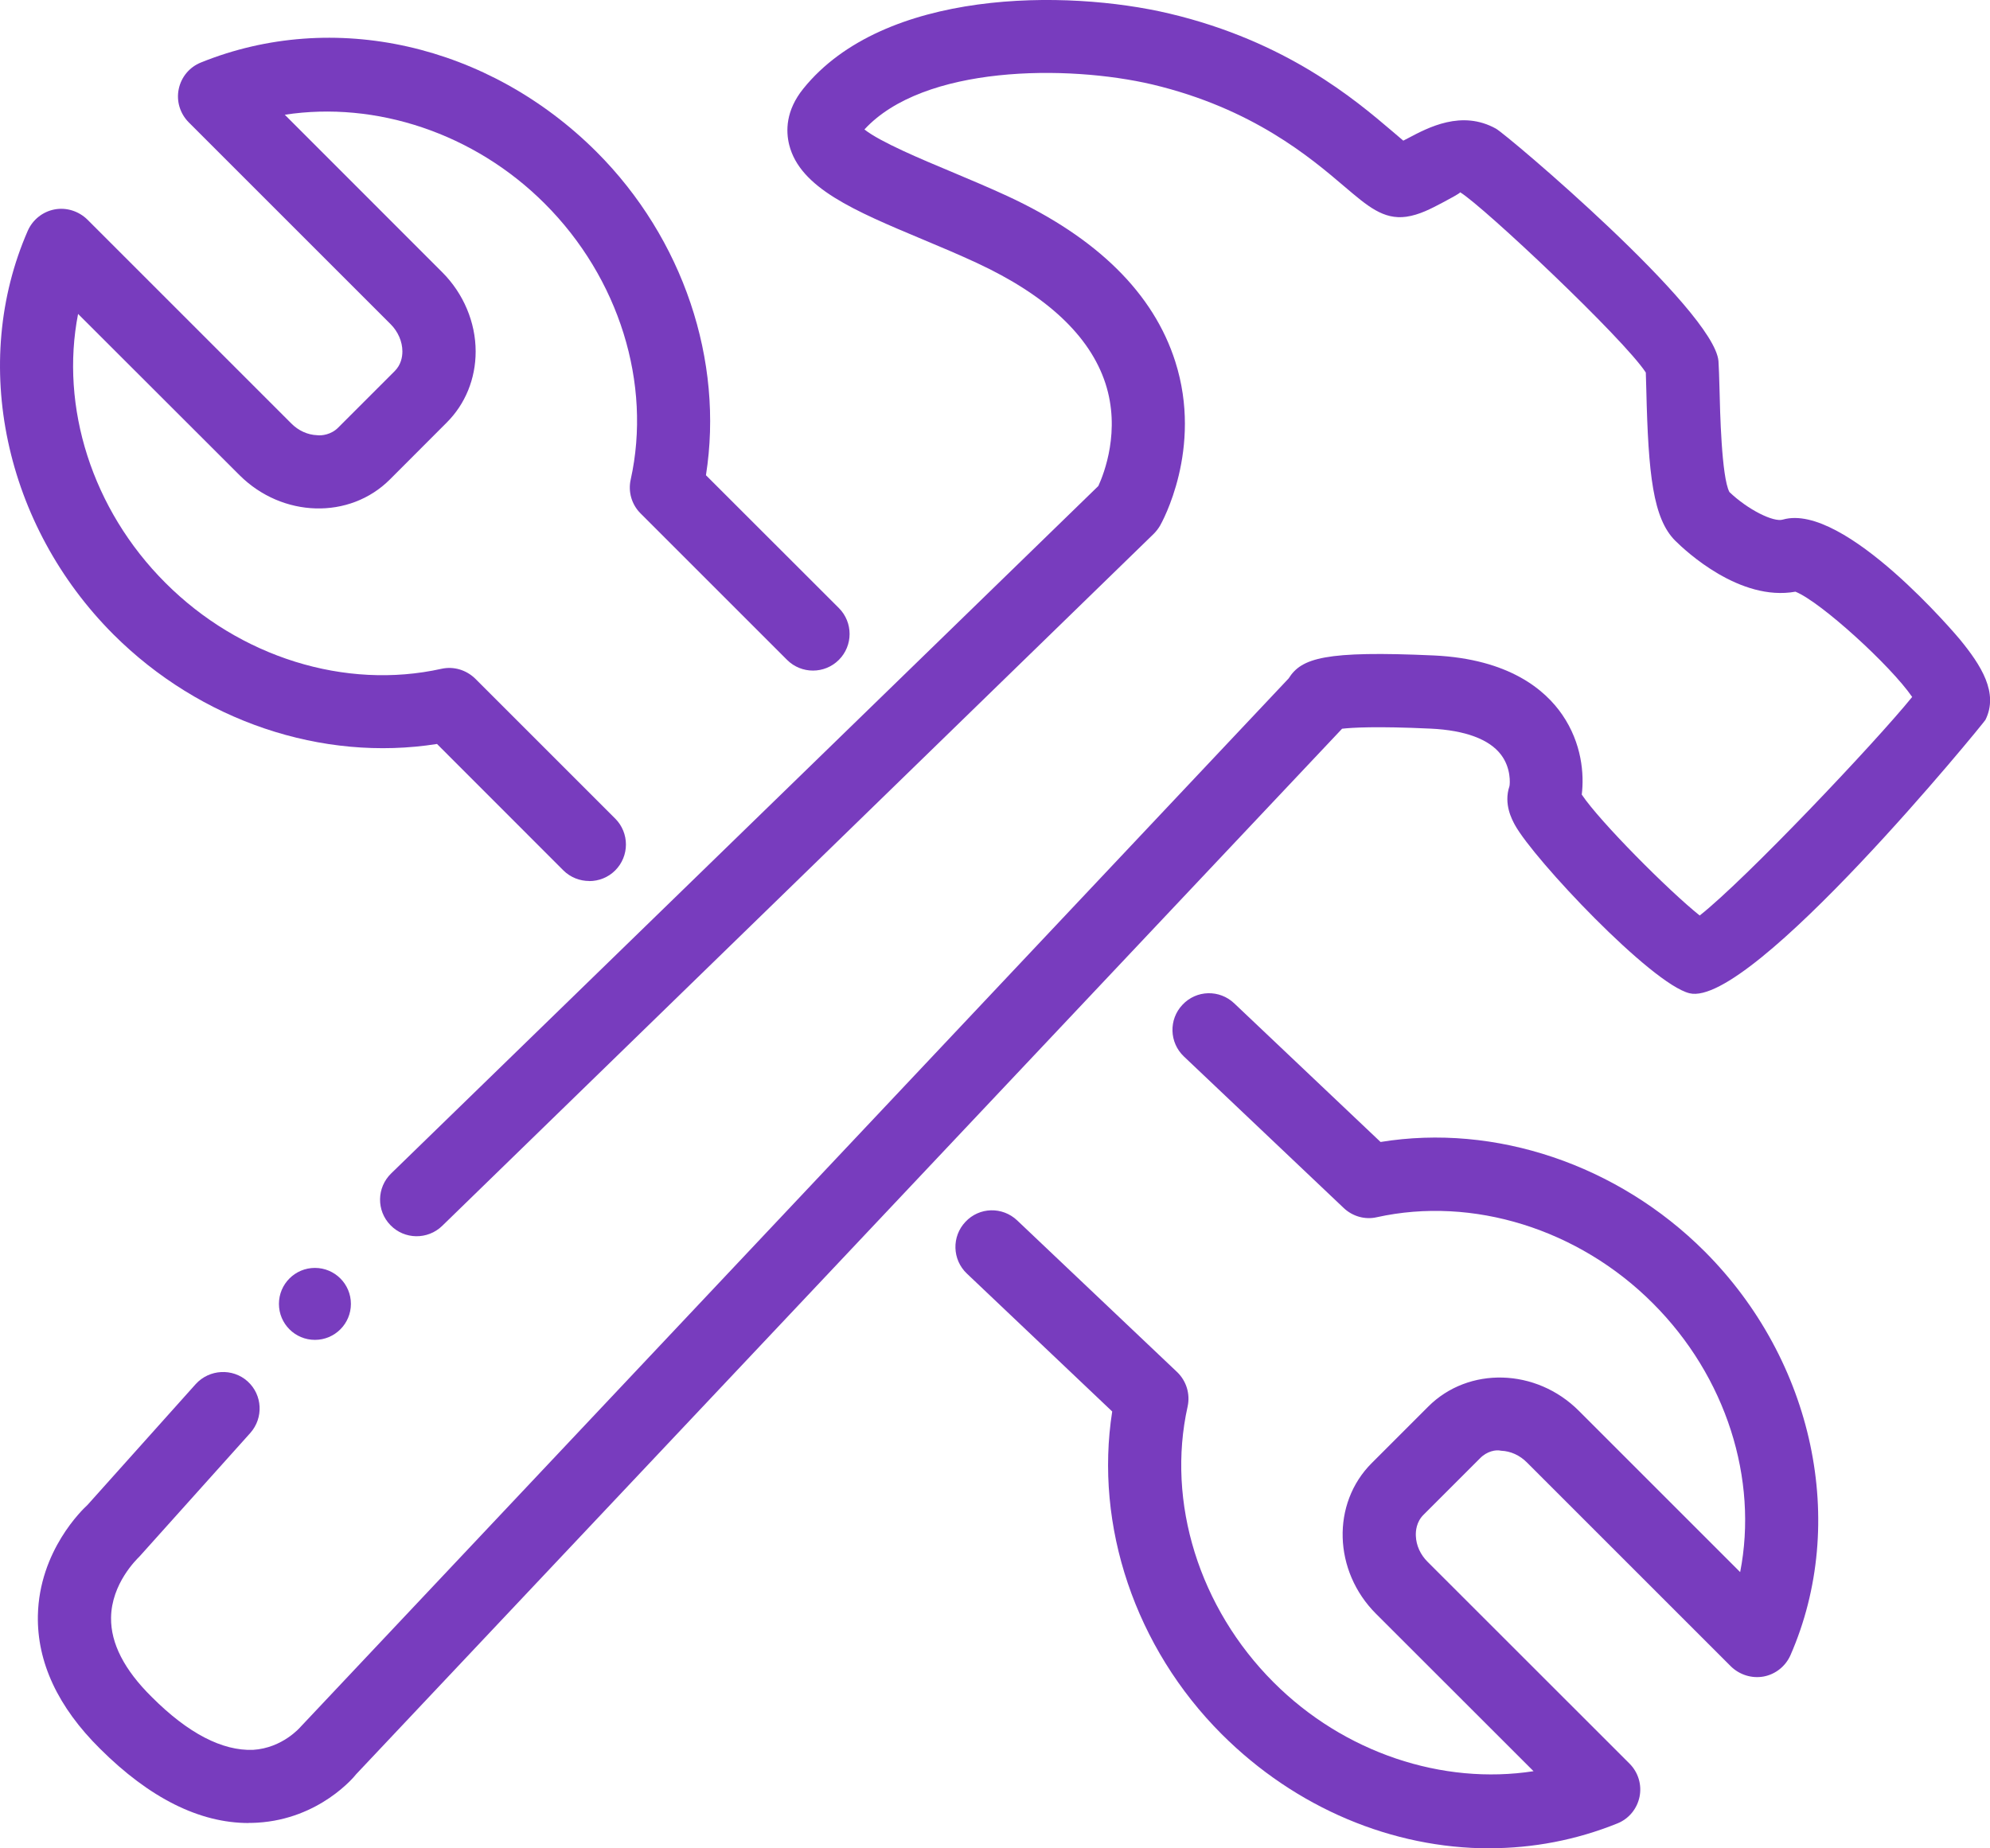 <?xml version="1.0" encoding="UTF-8"?><svg id="Layer_2" xmlns="http://www.w3.org/2000/svg" viewBox="0 0 23.115 21.473"><defs><style>.cls-1{fill:#783cbe;}</style></defs><g id="Layer_1-2"><g><path class="cls-1" d="M17.3,21.473c-1.12,0-2.245-.463-3.109-1.326-1.006-1.006-1.48-2.422-1.272-3.749l-1.688-1.602c-.171-.162-.178-.431-.017-.601,.161-.173,.43-.179,.601-.017l1.857,1.761c.108,.103,.155,.255,.123,.401-.248,1.113,.135,2.341,.998,3.204,.82,.822,1.966,1.196,3.02,1.033l-1.831-1.83c-.495-.496-.518-1.28-.049-1.749l.657-.657c.468-.468,1.253-.447,1.749,.049l1.874,1.874c.211-1.079-.16-2.27-1.015-3.124-.862-.863-2.093-1.245-3.205-.999-.138,.032-.282-.01-.384-.106l-1.857-1.761c-.171-.162-.178-.431-.017-.601,.162-.173,.43-.179,.601-.017l1.7,1.611c1.33-.217,2.754,.262,3.764,1.271,1.269,1.27,1.67,3.155,.997,4.692-.057,.128-.173,.221-.311,.247-.137,.025-.279-.019-.38-.117l-2.369-2.369c-.083-.084-.19-.133-.301-.137-.06-.015-.164,.005-.245,.088l-.657,.657c-.082,.082-.091,.188-.088,.245,.004,.11,.053,.218,.137,.301l2.345,2.344c.101,.101,.145,.246,.116,.386-.029,.14-.125,.256-.258,.309-.478,.193-.981,.288-1.485,.288Z"/><path class="cls-1" d="M6.844,10.235c-.108,0-.218-.041-.301-.124l-1.467-1.468c-1.335,.211-2.75-.266-3.757-1.271C.051,6.104-.35,4.218,.323,2.68c.057-.128,.173-.221,.311-.247,.137-.026,.279,.019,.38,.117l2.369,2.369c.083,.084,.19,.133,.301,.137,.05,.007,.162-.005,.244-.088l.657-.657c.073-.073,.089-.164,.089-.228,0-.114-.05-.23-.137-.317L2.192,1.421c-.101-.102-.145-.246-.116-.386,.029-.14,.125-.256,.258-.309,1.537-.622,3.338-.216,4.595,1.038,1.007,1.007,1.481,2.427,1.271,3.757l1.544,1.543c.166,.166,.166,.436,0,.602s-.436,.166-.602,0l-1.702-1.702c-.103-.103-.146-.251-.114-.393,.247-1.114-.135-2.343-.998-3.205-.82-.821-1.965-1.195-3.02-1.033l1.83,1.831c.245,.245,.387,.58,.387,.919,0,.317-.12,.612-.339,.829l-.656,.657c-.468,.469-1.251,.447-1.748-.049L.907,3.647c-.211,1.079,.16,2.271,1.015,3.125,.862,.863,2.088,1.246,3.205,.998,.143-.032,.289,.013,.393,.114l1.626,1.626c.166,.166,.166,.436,0,.602-.083,.083-.192,.124-.301,.124Z"/><path class="cls-1" d="M2.888,21.179c-.571,0-1.151-.29-1.726-.863-.489-.484-.733-1.006-.722-1.549,.016-.752,.519-1.231,.576-1.283l1.258-1.405c.158-.173,.428-.187,.601-.032,.175,.157,.188,.426,.032,.601l-1.288,1.436c-.03,.03-.325,.313-.329,.711-.004,.298,.155,.606,.472,.919,.424,.425,.821,.628,1.177,.615,.345-.021,.551-.266,.553-.268L14.968,7.882c.149-.237,.418-.325,1.691-.267,.868,.042,1.288,.397,1.488,.689,.228,.333,.255,.692,.226,.927,.209,.313,1.006,1.114,1.37,1.405,.535-.422,2.036-2.006,2.468-2.539-.249-.363-1.062-1.105-1.356-1.223-.646,.116-1.273-.47-1.396-.592-.258-.258-.313-.769-.336-1.747-.002-.081-.004-.151-.006-.207-.255-.392-1.878-1.923-2.156-2.094-.007,.015-.132,.081-.207,.121-.131,.069-.266,.141-.419,.163-.267,.037-.452-.125-.715-.348-.4-.341-1.069-.91-2.232-1.188-.995-.234-2.662-.223-3.347,.522,.182,.145,.669,.349,1.007,.49,.215,.091,.438,.184,.652,.283,1.043,.483,1.7,1.131,1.952,1.925,.323,1.014-.157,1.87-.178,1.906-.021,.035-.045,.066-.073,.094L5.136,14.242c-.168,.163-.438,.16-.601-.009-.164-.168-.16-.437,.009-.601L12.758,5.646c.067-.146,.261-.644,.082-1.193-.181-.553-.685-1.023-1.497-1.4-.205-.095-.418-.185-.624-.271-.797-.334-1.426-.599-1.552-1.099-.039-.157-.043-.397,.164-.653C10.266-.129,12.384-.127,13.585,.158c1.361,.323,2.158,1.002,2.586,1.366,.049,.042,.092,.079,.129,.11,.02-.01,.039-.021,.056-.029,.233-.123,.622-.332,1.021-.11,.126,.069,2.533,2.107,2.584,2.7,.005,.069,.008,.183,.012,.321,.006,.254,.023,1.026,.115,1.2,.211,.203,.514,.355,.622,.32,.716-.204,2.04,1.374,2.054,1.391,.247,.301,.454,.623,.298,.936-.018,.035-2.725,3.354-3.438,3.176-.443-.109-1.806-1.553-2.028-1.956-.032-.06-.133-.241-.063-.449,.007-.031,.019-.212-.097-.365-.135-.18-.417-.285-.815-.304-.639-.03-.919-.012-1.032,.001L4.136,20.613c-.019,.026-.424,.519-1.146,.562-.034,.002-.068,.003-.103,.003Z"/><circle class="cls-1" cx="3.658" cy="15.148" r=".418"/></g></g></svg>